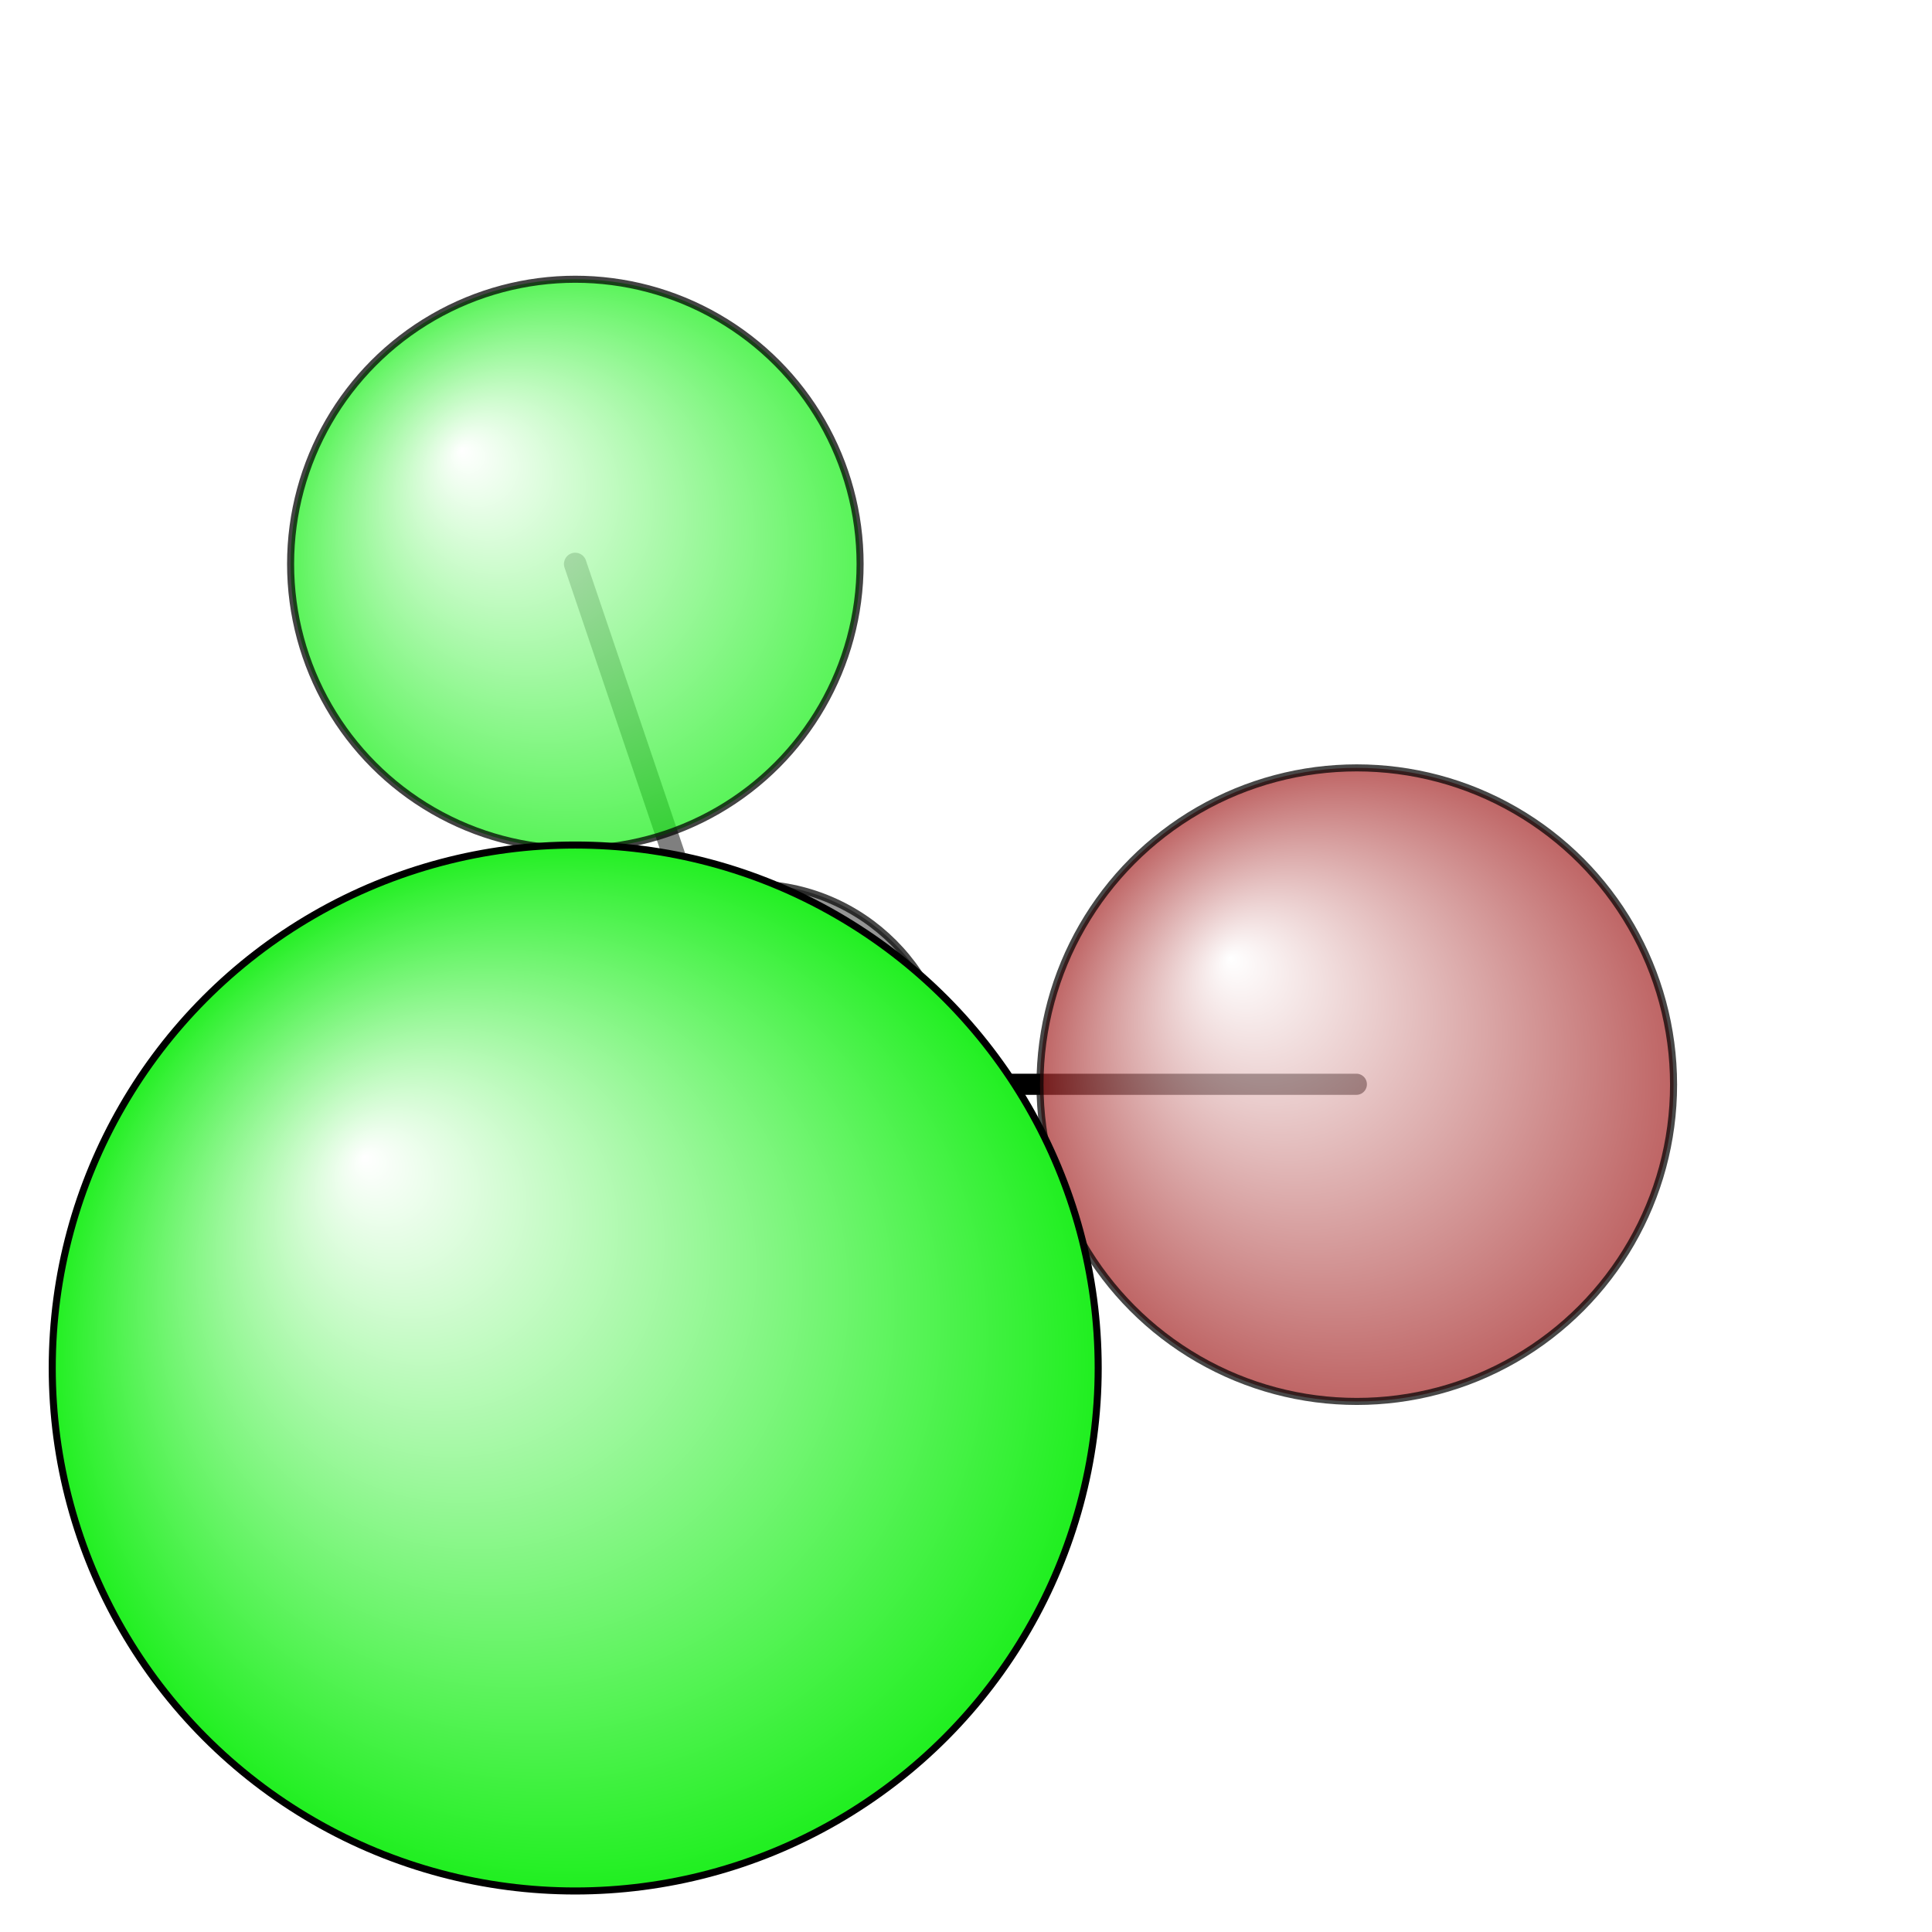 <?xml version="1.0"?>
<svg version="1.1" id="topsvg"
xmlns="http://www.w3.org/2000/svg" xmlns:xlink="http://www.w3.org/1999/xlink"
xmlns:cml="http://www.xml-cml.org/schema" x="0" y="0" width="1024px" height="1024px" viewBox="0 0 100 100">
<title>6383 - Open Babel Depiction</title>
<rect x="0" y="0" width="100" height="100" fill="white"/>
<defs>
<radialGradient id='radialffffff1eef1e' cx='50%' cy='50%' r='50%' fx='30%' fy='30%'>
  <stop offset=' 0%' stop-color="rgb(255,255,255)"  stop-opacity='1.0'/>
  <stop offset='100%' stop-color="rgb(30,239,30)"  stop-opacity ='1.0'/>
</radialGradient>
<radialGradient id='radialffffff666666' cx='50%' cy='50%' r='50%' fx='30%' fy='30%'>
  <stop offset=' 0%' stop-color="rgb(255,255,255)"  stop-opacity='1.0'/>
  <stop offset='100%' stop-color="rgb(102,102,102)"  stop-opacity ='1.0'/>
</radialGradient>
<radialGradient id='radialffffffa52828' cx='50%' cy='50%' r='50%' fx='30%' fy='30%'>
  <stop offset=' 0%' stop-color="rgb(255,255,255)"  stop-opacity='1.0'/>
  <stop offset='100%' stop-color="rgb(165,40,40)"  stop-opacity ='1.0'/>
</radialGradient>
</defs>
<g transform="translate(0,0)">
<svg width="100" height="100" x="0" y="0" viewBox="0 0 135.431 137.023"
font-family="sans-serif" stroke="rgb(0,0,0)" stroke-width="2"  stroke-linecap="round">
<line x1="95.4" y1="76.9" x2="52.5" y2="76.9" opacity="1.0" stroke="rgb(0,0,0)"  stroke-width="1.5"/>
<line x1="40.0" y1="40.0" x2="52.5" y2="76.9" opacity="0.5" stroke="rgb(0,0,0)"  stroke-width="1.6"/>
<line x1="40.0" y1="93.7" x2="52.5" y2="76.9" opacity="0.5" stroke="rgb(0,0,0)"  stroke-width="0.8"/>
<line x1="40.0" y1="97.0" x2="52.5" y2="76.9" opacity="0.3" stroke="rgb(0,0,0)"  stroke-width="2.3"/>
<circle cx="40.004" cy="93.74" r="18.545" opacity="0.2" style="stroke:black;stroke-width:0.5;fill:url(#radialffffff1eef1e)"/>
<circle cx="52.524" cy="76.922" r="14.228" opacity="0.718" style="stroke:black;stroke-width:0.5;fill:url(#radialffffff666666)"/>
<circle cx="95.431" cy="76.927" r="22.467" opacity="0.718" style="stroke:black;stroke-width:0.5;fill:url(#radialffffffa52828)"/>
<circle cx="40.009" cy="40" r="20.195" opacity="0.738" style="stroke:black;stroke-width:0.5;fill:url(#radialffffff1eef1e)"/>
<circle cx="40" cy="97.023" r="37.091" opacity="1" style="stroke:black;stroke-width:0.5;fill:url(#radialffffff1eef1e)"/>
</svg>
</g>
</svg>
